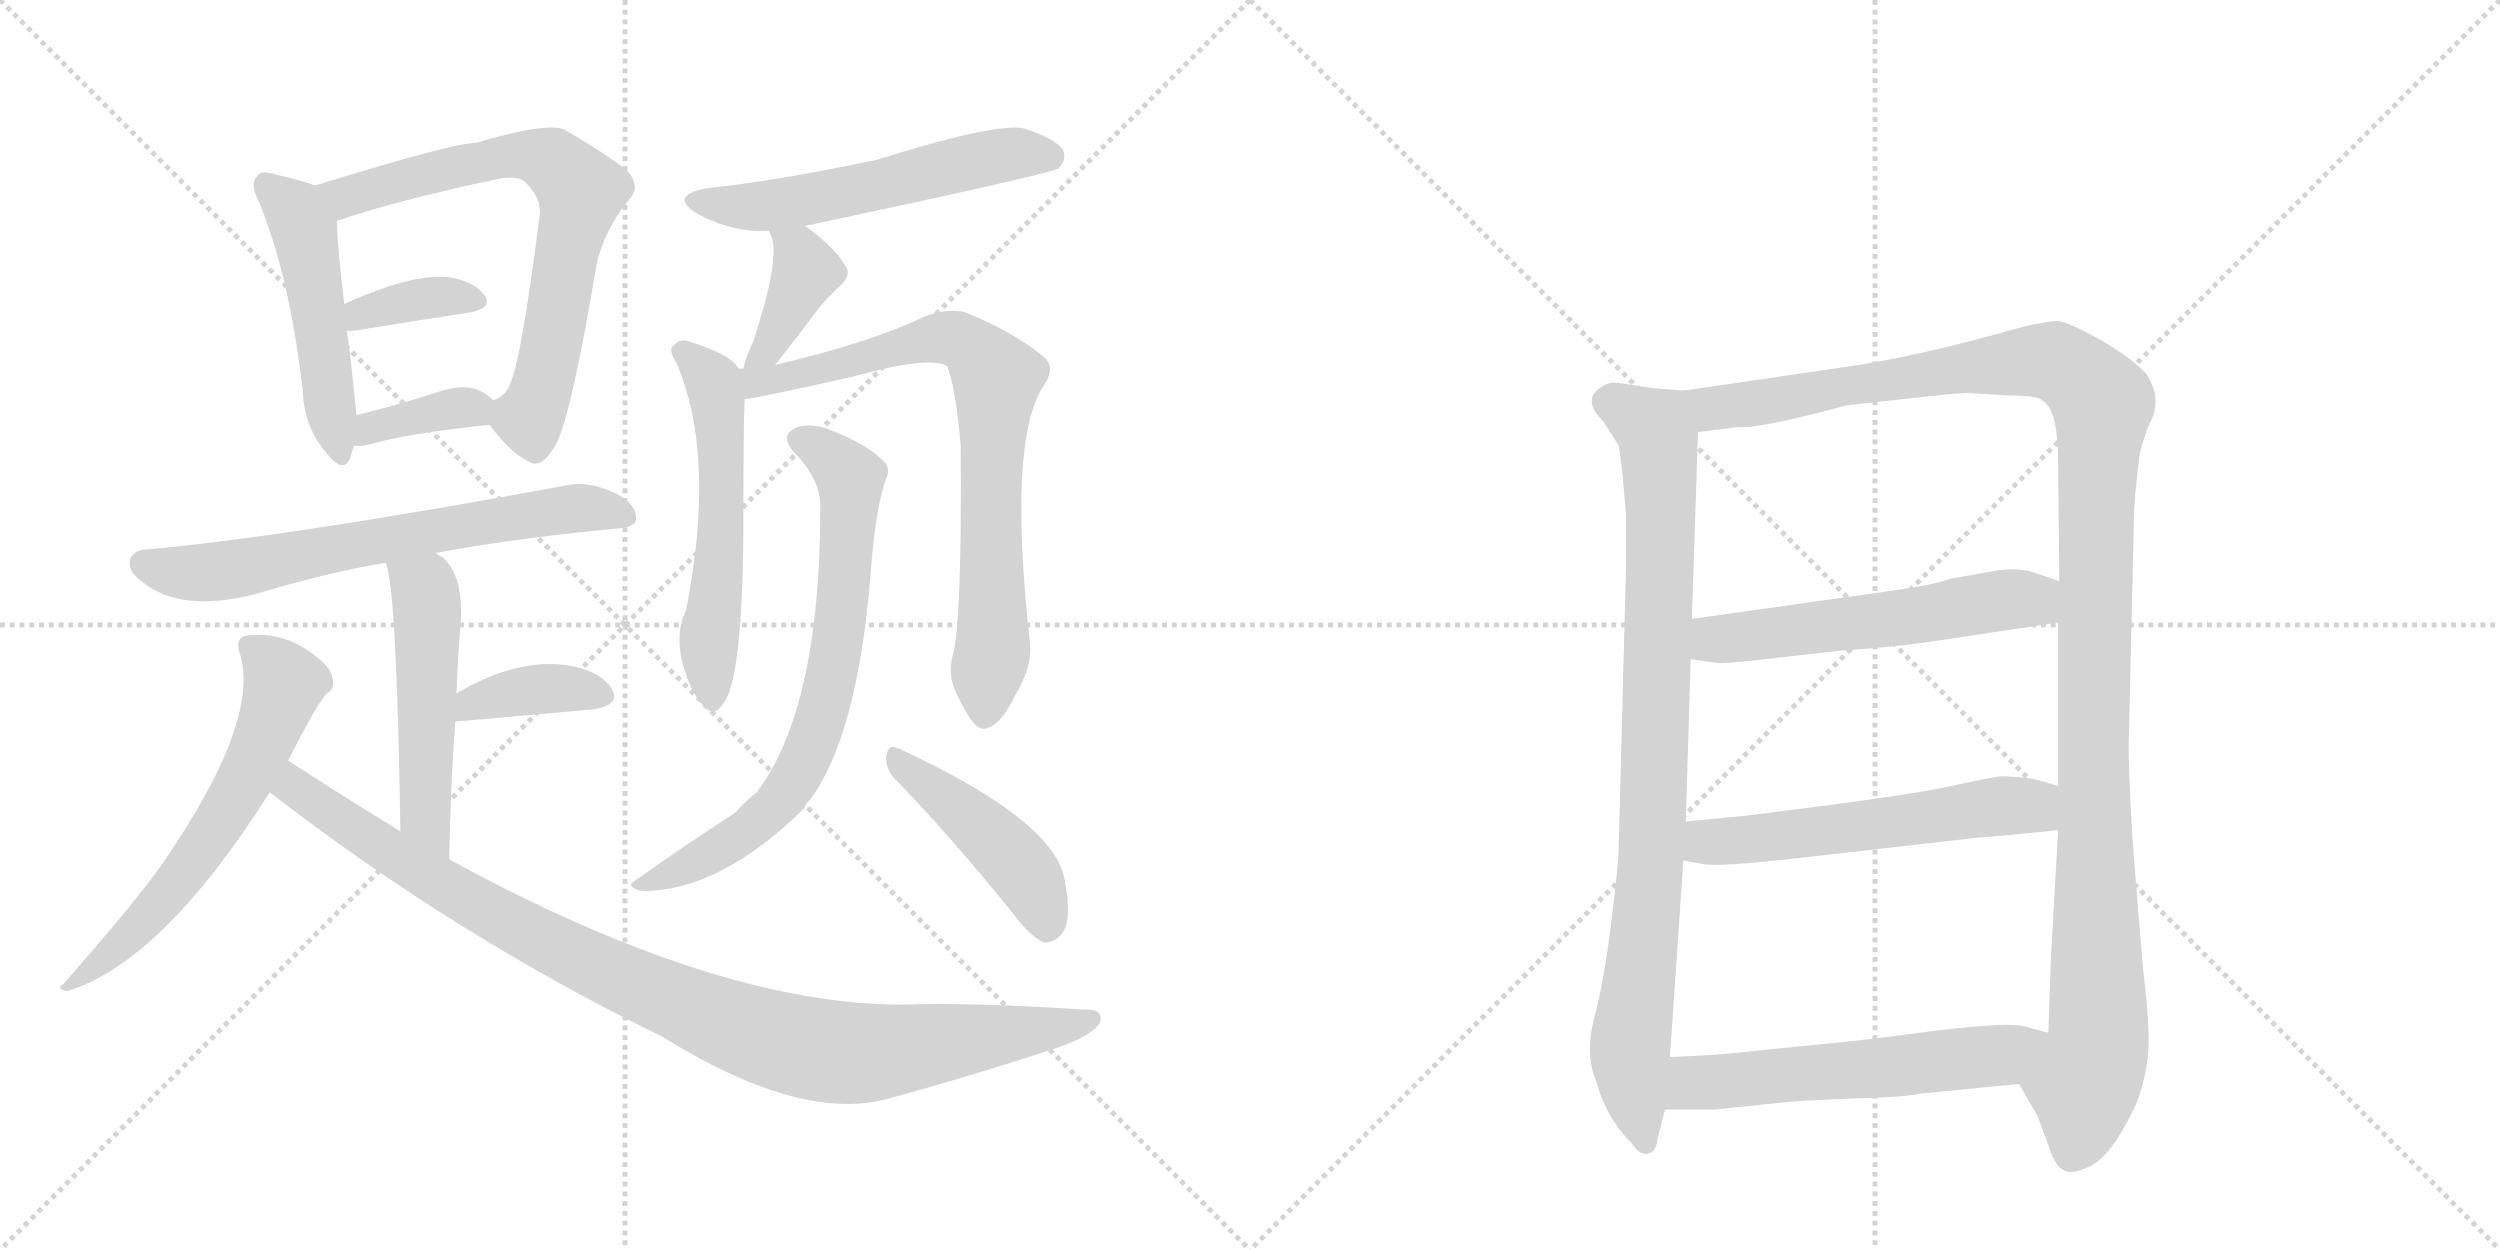 <svg version="1.1" viewBox="0 0 2048 1024" xmlns="http://www.w3.org/2000/svg">
  <g stroke="lightgray" stroke-dasharray="1,1" stroke-width="1" transform="scale(4, 4)">
    <line x1="0" y1="0" x2="256" y2="256"></line>
    <line x1="256" y1="0" x2="0" y2="256"></line>
    <line x1="128" y1="0" x2="128" y2="256"></line>
    <line x1="0" y1="128" x2="256" y2="128"></line>
    <line x1="256" y1="0" x2="512" y2="256"></line>
    <line x1="512" y1="0" x2="256" y2="256"></line>
    <line x1="384" y1="0" x2="384" y2="256"></line>
    <line x1="256" y1="128" x2="512" y2="128"></line>
  </g>
<g transform="scale(1, -1) translate(0, -850)">
   <style type="text/css">
    @keyframes keyframes0 {
      from {
       stroke: black;
       stroke-dashoffset: 487;
       stroke-width: 128;
       }
       61% {
       animation-timing-function: step-end;
       stroke: black;
       stroke-dashoffset: 0;
       stroke-width: 128;
       }
       to {
       stroke: black;
       stroke-width: 1024;
       }
       }
       #make-me-a-hanzi-animation-0 {
         animation: keyframes0 0.646s both;
         animation-delay: 0s;
         animation-timing-function: linear;
       }
    @keyframes keyframes1 {
      from {
       stroke: black;
       stroke-dashoffset: 691;
       stroke-width: 128;
       }
       69% {
       animation-timing-function: step-end;
       stroke: black;
       stroke-dashoffset: 0;
       stroke-width: 128;
       }
       to {
       stroke: black;
       stroke-width: 1024;
       }
       }
       #make-me-a-hanzi-animation-1 {
         animation: keyframes1 0.812s both;
         animation-delay: 0.646s;
         animation-timing-function: linear;
       }
    @keyframes keyframes2 {
      from {
       stroke: black;
       stroke-dashoffset: 361;
       stroke-width: 128;
       }
       54% {
       animation-timing-function: step-end;
       stroke: black;
       stroke-dashoffset: 0;
       stroke-width: 128;
       }
       to {
       stroke: black;
       stroke-width: 1024;
       }
       }
       #make-me-a-hanzi-animation-2 {
         animation: keyframes2 0.544s both;
         animation-delay: 1.459s;
         animation-timing-function: linear;
       }
    @keyframes keyframes3 {
      from {
       stroke: black;
       stroke-dashoffset: 359;
       stroke-width: 128;
       }
       54% {
       animation-timing-function: step-end;
       stroke: black;
       stroke-dashoffset: 0;
       stroke-width: 128;
       }
       to {
       stroke: black;
       stroke-width: 1024;
       }
       }
       #make-me-a-hanzi-animation-3 {
         animation: keyframes3 0.542s both;
         animation-delay: 2.002s;
         animation-timing-function: linear;
       }
    @keyframes keyframes4 {
      from {
       stroke: black;
       stroke-dashoffset: 656;
       stroke-width: 128;
       }
       68% {
       animation-timing-function: step-end;
       stroke: black;
       stroke-dashoffset: 0;
       stroke-width: 128;
       }
       to {
       stroke: black;
       stroke-width: 1024;
       }
       }
       #make-me-a-hanzi-animation-4 {
         animation: keyframes4 0.784s both;
         animation-delay: 2.545s;
         animation-timing-function: linear;
       }
    @keyframes keyframes5 {
      from {
       stroke: black;
       stroke-dashoffset: 507;
       stroke-width: 128;
       }
       62% {
       animation-timing-function: step-end;
       stroke: black;
       stroke-dashoffset: 0;
       stroke-width: 128;
       }
       to {
       stroke: black;
       stroke-width: 1024;
       }
       }
       #make-me-a-hanzi-animation-5 {
         animation: keyframes5 0.663s both;
         animation-delay: 3.328s;
         animation-timing-function: linear;
       }
    @keyframes keyframes6 {
      from {
       stroke: black;
       stroke-dashoffset: 378;
       stroke-width: 128;
       }
       55% {
       animation-timing-function: step-end;
       stroke: black;
       stroke-dashoffset: 0;
       stroke-width: 128;
       }
       to {
       stroke: black;
       stroke-width: 1024;
       }
       }
       #make-me-a-hanzi-animation-6 {
         animation: keyframes6 0.558s both;
         animation-delay: 3.991s;
         animation-timing-function: linear;
       }
    @keyframes keyframes7 {
      from {
       stroke: black;
       stroke-dashoffset: 601;
       stroke-width: 128;
       }
       66% {
       animation-timing-function: step-end;
       stroke: black;
       stroke-dashoffset: 0;
       stroke-width: 128;
       }
       to {
       stroke: black;
       stroke-width: 1024;
       }
       }
       #make-me-a-hanzi-animation-7 {
         animation: keyframes7 0.739s both;
         animation-delay: 4.549s;
         animation-timing-function: linear;
       }
    @keyframes keyframes8 {
      from {
       stroke: black;
       stroke-dashoffset: 975;
       stroke-width: 128;
       }
       76% {
       animation-timing-function: step-end;
       stroke: black;
       stroke-dashoffset: 0;
       stroke-width: 128;
       }
       to {
       stroke: black;
       stroke-width: 1024;
       }
       }
       #make-me-a-hanzi-animation-8 {
         animation: keyframes8 1.043s both;
         animation-delay: 5.288s;
         animation-timing-function: linear;
       }
    @keyframes keyframes9 {
      from {
       stroke: black;
       stroke-dashoffset: 551;
       stroke-width: 128;
       }
       64% {
       animation-timing-function: step-end;
       stroke: black;
       stroke-dashoffset: 0;
       stroke-width: 128;
       }
       to {
       stroke: black;
       stroke-width: 1024;
       }
       }
       #make-me-a-hanzi-animation-9 {
         animation: keyframes9 0.698s both;
         animation-delay: 6.331s;
         animation-timing-function: linear;
       }
    @keyframes keyframes10 {
      from {
       stroke: black;
       stroke-dashoffset: 386;
       stroke-width: 128;
       }
       56% {
       animation-timing-function: step-end;
       stroke: black;
       stroke-dashoffset: 0;
       stroke-width: 128;
       }
       to {
       stroke: black;
       stroke-width: 1024;
       }
       }
       #make-me-a-hanzi-animation-10 {
         animation: keyframes10 0.564s both;
         animation-delay: 7.03s;
         animation-timing-function: linear;
       }
    @keyframes keyframes11 {
      from {
       stroke: black;
       stroke-dashoffset: 553;
       stroke-width: 128;
       }
       64% {
       animation-timing-function: step-end;
       stroke: black;
       stroke-dashoffset: 0;
       stroke-width: 128;
       }
       to {
       stroke: black;
       stroke-width: 1024;
       }
       }
       #make-me-a-hanzi-animation-11 {
         animation: keyframes11 0.7s both;
         animation-delay: 7.594s;
         animation-timing-function: linear;
       }
    @keyframes keyframes12 {
      from {
       stroke: black;
       stroke-dashoffset: 760;
       stroke-width: 128;
       }
       71% {
       animation-timing-function: step-end;
       stroke: black;
       stroke-dashoffset: 0;
       stroke-width: 128;
       }
       to {
       stroke: black;
       stroke-width: 1024;
       }
       }
       #make-me-a-hanzi-animation-12 {
         animation: keyframes12 0.868s both;
         animation-delay: 8.294s;
         animation-timing-function: linear;
       }
    @keyframes keyframes13 {
      from {
       stroke: black;
       stroke-dashoffset: 714;
       stroke-width: 128;
       }
       70% {
       animation-timing-function: step-end;
       stroke: black;
       stroke-dashoffset: 0;
       stroke-width: 128;
       }
       to {
       stroke: black;
       stroke-width: 1024;
       }
       }
       #make-me-a-hanzi-animation-13 {
         animation: keyframes13 0.831s both;
         animation-delay: 9.162s;
         animation-timing-function: linear;
       }
    @keyframes keyframes14 {
      from {
       stroke: black;
       stroke-dashoffset: 443;
       stroke-width: 128;
       }
       59% {
       animation-timing-function: step-end;
       stroke: black;
       stroke-dashoffset: 0;
       stroke-width: 128;
       }
       to {
       stroke: black;
       stroke-width: 1024;
       }
       }
       #make-me-a-hanzi-animation-14 {
         animation: keyframes14 0.611s both;
         animation-delay: 9.993s;
         animation-timing-function: linear;
       }
    @keyframes keyframes15 {
      from {
       stroke: black;
       stroke-dashoffset: 882;
       stroke-width: 128;
       }
       74% {
       animation-timing-function: step-end;
       stroke: black;
       stroke-dashoffset: 0;
       stroke-width: 128;
       }
       to {
       stroke: black;
       stroke-width: 1024;
       }
       }
       #make-me-a-hanzi-animation-15 {
         animation: keyframes15 0.968s both;
         animation-delay: 10.604s;
         animation-timing-function: linear;
       }
    @keyframes keyframes16 {
      from {
       stroke: black;
       stroke-dashoffset: 1228;
       stroke-width: 128;
       }
       80% {
       animation-timing-function: step-end;
       stroke: black;
       stroke-dashoffset: 0;
       stroke-width: 128;
       }
       to {
       stroke: black;
       stroke-width: 1024;
       }
       }
       #make-me-a-hanzi-animation-16 {
         animation: keyframes16 1.249s both;
         animation-delay: 11.572s;
         animation-timing-function: linear;
       }
    @keyframes keyframes17 {
      from {
       stroke: black;
       stroke-dashoffset: 553;
       stroke-width: 128;
       }
       64% {
       animation-timing-function: step-end;
       stroke: black;
       stroke-dashoffset: 0;
       stroke-width: 128;
       }
       to {
       stroke: black;
       stroke-width: 1024;
       }
       }
       #make-me-a-hanzi-animation-17 {
         animation: keyframes17 0.7s both;
         animation-delay: 12.821s;
         animation-timing-function: linear;
       }
    @keyframes keyframes18 {
      from {
       stroke: black;
       stroke-dashoffset: 560;
       stroke-width: 128;
       }
       65% {
       animation-timing-function: step-end;
       stroke: black;
       stroke-dashoffset: 0;
       stroke-width: 128;
       }
       to {
       stroke: black;
       stroke-width: 1024;
       }
       }
       #make-me-a-hanzi-animation-18 {
         animation: keyframes18 0.706s both;
         animation-delay: 13.521s;
         animation-timing-function: linear;
       }
    @keyframes keyframes19 {
      from {
       stroke: black;
       stroke-dashoffset: 567;
       stroke-width: 128;
       }
       65% {
       animation-timing-function: step-end;
       stroke: black;
       stroke-dashoffset: 0;
       stroke-width: 128;
       }
       to {
       stroke: black;
       stroke-width: 1024;
       }
       }
       #make-me-a-hanzi-animation-19 {
         animation: keyframes19 0.711s both;
         animation-delay: 14.227s;
         animation-timing-function: linear;
       }
</style>
<path d="M 258 698 Q 248 702 226 707 Q 214 711 211 706 Q 204 700 212 685 Q 237 625 248 530 Q 249 502 265 482 Q 281 460 287 475 Q 288 479 290 485 L 292 510 Q 286 571 284 579 L 282 601 Q 276 652 276 669 C 275 692 275 692 258 698 Z" fill="lightgray"></path> 
<path d="M 401 502 Q 419 478 433 472 Q 443 465 455 485 Q 468 509 489 635 Q 496 663 515 686 Q 525 696 515 709 Q 500 722 462 744 Q 447 750 390 733 Q 371 733 258 698 C 229 689 248 660 276 669 Q 322 685 406 703 Q 425 707 431 700 Q 444 687 442 673 Q 427 555 418 536 Q 415 526 404 522 C 392 513 392 513 401 502 Z" fill="lightgray"></path> 
<path d="M 284 579 Q 285 579 290 579 Q 345 588 385 594 Q 404 598 397 608 Q 388 620 367 623 Q 337 626 282 601 C 255 589 254 579 284 579 Z" fill="lightgray"></path> 
<path d="M 290 485 Q 296 484 303 486 Q 334 495 401 502 C 421 504 421 504 404 522 Q 401 526 393 530 Q 381 536 359 529 Q 322 517 292 510 C 263 503 260 487 290 485 Z" fill="lightgray"></path> 
<path d="M 357 397 Q 421 409 505 417 Q 520 418 521 424 Q 522 436 506 445 Q 482 457 462 452 Q 234 410 121 400 Q 111 400 107 393 Q 103 383 117 373 Q 148 348 208 363 Q 268 381 316 389 L 357 397 Z" fill="lightgray"></path> 
<path d="M 368 146 Q 369 207 373 259 L 374 282 Q 375 310 377 335 Q 381 378 362 394 Q 359 395 357 397 C 332 414 308 418 316 389 Q 325 368 328 169 C 328 139 367 116 368 146 Z" fill="lightgray"></path> 
<path d="M 373 259 Q 377 259 487 269 Q 509 273 501 286 Q 491 301 465 305 Q 423 311 374 282 C 348 267 343 257 373 259 Z" fill="lightgray"></path> 
<path d="M 236 227 Q 261 276 268 282 Q 275 286 272 296 Q 271 303 258 313 Q 231 334 200 329 Q 193 326 196 316 Q 215 261 132 141 Q 110 110 52 44 Q 45 40 55 38 Q 133 62 221 201 L 236 227 Z" fill="lightgray"></path> 
<path d="M 221 201 Q 372 84 542 1 Q 653 -68 724 -51 Q 791 -33 864 -9 Q 894 1 901 12 Q 905 24 887 23 Q 796 29 739 27 Q 586 27 368 146 L 328 169 Q 282 197 236 227 C 211 243 197 219 221 201 Z" fill="lightgray"></path> 
<path d="M 659 664 Q 659 665 660 665 Q 858 707 867 712 Q 874 719 871 727 Q 864 737 838 745 Q 813 749 718 719 Q 631 701 580 696 Q 547 690 571 675 Q 601 659 630 661 C 650 661 650 661 659 664 Z" fill="lightgray"></path> 
<path d="M 635 551 Q 654 575 671 598 Q 677 605 686 614 Q 699 624 692 633 Q 685 646 661 664 Q 660 665 659 664 C 631 674 624 677 630 661 Q 630 660 632 656 Q 639 637 617 570 Q 611 558 609 548 C 602 519 616 527 635 551 Z" fill="lightgray"></path> 
<path d="M 605 548 Q 599 560 562 571 Q 555 572 550 565 Q 549 561 554 553 Q 587 477 562 350 Q 553 332 559 307 Q 566 282 576 272 Q 585 262 592 273 Q 608 291 609 414 Q 609 505 610 523 L 605 548 Z" fill="lightgray"></path> 
<path d="M 781 315 Q 775 296 786 277 Q 798 252 806 253 Q 819 254 832 281 Q 845 303 844 321 Q 825 489 855 534 Q 864 547 857 556 Q 833 577 791 594 Q 778 598 758 591 Q 715 570 635 551 L 609 548 Q 606 548 605 548 C 575 545 580 518 610 523 Q 616 523 697 541 Q 761 559 776 550 Q 783 532 787 485 Q 788 343 781 315 Z" fill="lightgray"></path> 
<path d="M 672 435 Q 672 270 620 201 Q 611 194 602 184 Q 560 157 518 127 Q 514 123 526 120 Q 590 120 659 188 Q 660 192 663 194 Q 702 246 713 377 Q 717 434 726 458 Q 730 467 723 473 Q 710 486 682 497 Q 666 504 653 500 Q 638 494 650 480 Q 672 458 672 435 Z" fill="lightgray"></path> 
<path d="M 733 212 Q 778 166 832 99 Q 844 83 855 78 Q 862 77 869 84 Q 879 94 872 130 Q 863 178 738 236 Q 737 237 735 237 Q 728 241 726 231 Q 725 221 733 212 Z" fill="lightgray"></path> 
<path d="M 1379 530 L 1354 532 L 1328 536 Q 1318 538 1312 533 Q 1295 523 1314 504 L 1326 485 Q 1329 466 1330 452 L 1332 429 L 1332 385 L 1326 155 Q 1326 144 1320 95 Q 1314 46 1306 16 Q 1298 -14 1308 -37 Q 1316 -66 1337 -87 Q 1344 -97 1350 -95 Q 1357 -94 1358 -82 L 1364 -59 L 1368 -16 L 1379 145 L 1381 177 L 1385 310 L 1386 343 L 1391 496 C 1392 526 1392 529 1379 530 Z" fill="lightgray"></path> 
<path d="M 1758 544 Q 1746 557 1720 572 Q 1695 586 1686 587 Q 1677 587 1656 582 Q 1568 557 1509 549 L 1379 530 C 1349 526 1361 492 1391 496 L 1423 500 Q 1440 499 1494 513 L 1513 518 L 1577 525 Q 1603 528 1612 528 L 1646 526 Q 1669 526 1673 522 Q 1686 515 1686 471 L 1687 374 L 1686 340 L 1686 206 L 1686 170 L 1680 63 L 1678 4 C 1677 -26 1639 -12 1654 -38 L 1669 -64 L 1678 -88 Q 1684 -109 1695 -110 Q 1699 -111 1711 -106 Q 1730 -98 1751 -52 Q 1759 -29 1760 -9 Q 1761 10 1756 53 Q 1752 96 1747 162 Q 1743 228 1744 246 L 1748 421 Q 1748 441 1753 479 Q 1758 497 1761 503 Q 1772 523 1758 544 Z" fill="lightgray"></path> 
<path d="M 1385 310 L 1406 307 Q 1410 306 1437 309 L 1508 317 Q 1555 320 1593 326 L 1686 340 C 1716 344 1715 365 1687 374 L 1669 380 Q 1658 385 1638 383 L 1598 376 Q 1585 371 1549 366 L 1386 343 C 1356 339 1355 314 1385 310 Z" fill="lightgray"></path> 
<path d="M 1379 145 L 1396 142 Q 1407 140 1464 146 L 1622 164 Q 1640 165 1686 170 C 1716 173 1715 197 1686 206 L 1673 210 Q 1660 214 1638 214 Q 1625 212 1593 205 Q 1561 198 1432 182 L 1381 177 C 1351 174 1349 150 1379 145 Z" fill="lightgray"></path> 
<path d="M 1364 -59 L 1404 -59 L 1462 -53 Q 1468 -52 1514 -50 Q 1560 -49 1572 -46 L 1654 -38 C 1684 -35 1707 -4 1678 4 L 1659 9 Q 1648 13 1588 6 Q 1529 -2 1496 -5 L 1436 -11 Q 1413 -14 1368 -16 C 1338 -17 1334 -59 1364 -59 Z" fill="lightgray"></path> 
      <clipPath id="make-me-a-hanzi-clip-0">
      <path d="M 258 698 Q 248 702 226 707 Q 214 711 211 706 Q 204 700 212 685 Q 237 625 248 530 Q 249 502 265 482 Q 281 460 287 475 Q 288 479 290 485 L 292 510 Q 286 571 284 579 L 282 601 Q 276 652 276 669 C 275 692 275 692 258 698 Z" fill="lightgray"></path>
      </clipPath>
      <path clip-path="url(#make-me-a-hanzi-clip-0)" d="M 219 698 L 239 681 L 251 654 L 277 481 " fill="none" id="make-me-a-hanzi-animation-0" stroke-dasharray="359 718" stroke-linecap="round"></path>

      <clipPath id="make-me-a-hanzi-clip-1">
      <path d="M 401 502 Q 419 478 433 472 Q 443 465 455 485 Q 468 509 489 635 Q 496 663 515 686 Q 525 696 515 709 Q 500 722 462 744 Q 447 750 390 733 Q 371 733 258 698 C 229 689 248 660 276 669 Q 322 685 406 703 Q 425 707 431 700 Q 444 687 442 673 Q 427 555 418 536 Q 415 526 404 522 C 392 513 392 513 401 502 Z" fill="lightgray"></path>
      </clipPath>
      <path clip-path="url(#make-me-a-hanzi-clip-1)" d="M 271 699 L 288 689 L 424 724 L 453 717 L 470 702 L 476 693 L 448 548 L 433 508 L 439 488 " fill="none" id="make-me-a-hanzi-animation-1" stroke-dasharray="563 1126" stroke-linecap="round"></path>

      <clipPath id="make-me-a-hanzi-clip-2">
      <path d="M 284 579 Q 285 579 290 579 Q 345 588 385 594 Q 404 598 397 608 Q 388 620 367 623 Q 337 626 282 601 C 255 589 254 579 284 579 Z" fill="lightgray"></path>
      </clipPath>
      <path clip-path="url(#make-me-a-hanzi-clip-2)" d="M 287 585 L 311 597 L 352 606 L 388 603 " fill="none" id="make-me-a-hanzi-animation-2" stroke-dasharray="233 466" stroke-linecap="round"></path>

      <clipPath id="make-me-a-hanzi-clip-3">
      <path d="M 290 485 Q 296 484 303 486 Q 334 495 401 502 C 421 504 421 504 404 522 Q 401 526 393 530 Q 381 536 359 529 Q 322 517 292 510 C 263 503 260 487 290 485 Z" fill="lightgray"></path>
      </clipPath>
      <path clip-path="url(#make-me-a-hanzi-clip-3)" d="M 296 491 L 314 503 L 370 515 L 384 516 L 391 509 " fill="none" id="make-me-a-hanzi-animation-3" stroke-dasharray="231 462" stroke-linecap="round"></path>

      <clipPath id="make-me-a-hanzi-clip-4">
      <path d="M 357 397 Q 421 409 505 417 Q 520 418 521 424 Q 522 436 506 445 Q 482 457 462 452 Q 234 410 121 400 Q 111 400 107 393 Q 103 383 117 373 Q 148 348 208 363 Q 268 381 316 389 L 357 397 Z" fill="lightgray"></path>
      </clipPath>
      <path clip-path="url(#make-me-a-hanzi-clip-4)" d="M 118 389 L 151 381 L 194 383 L 455 433 L 512 428 " fill="none" id="make-me-a-hanzi-animation-4" stroke-dasharray="528 1056" stroke-linecap="round"></path>

      <clipPath id="make-me-a-hanzi-clip-5">
      <path d="M 368 146 Q 369 207 373 259 L 374 282 Q 375 310 377 335 Q 381 378 362 394 Q 359 395 357 397 C 332 414 308 418 316 389 Q 325 368 328 169 C 328 139 367 116 368 146 Z" fill="lightgray"></path>
      </clipPath>
      <path clip-path="url(#make-me-a-hanzi-clip-5)" d="M 323 389 L 348 367 L 347 184 L 364 154 " fill="none" id="make-me-a-hanzi-animation-5" stroke-dasharray="379 758" stroke-linecap="round"></path>

      <clipPath id="make-me-a-hanzi-clip-6">
      <path d="M 373 259 Q 377 259 487 269 Q 509 273 501 286 Q 491 301 465 305 Q 423 311 374 282 C 348 267 343 257 373 259 Z" fill="lightgray"></path>
      </clipPath>
      <path clip-path="url(#make-me-a-hanzi-clip-6)" d="M 374 265 L 388 275 L 432 285 L 491 280 " fill="none" id="make-me-a-hanzi-animation-6" stroke-dasharray="250 500" stroke-linecap="round"></path>

      <clipPath id="make-me-a-hanzi-clip-7">
      <path d="M 236 227 Q 261 276 268 282 Q 275 286 272 296 Q 271 303 258 313 Q 231 334 200 329 Q 193 326 196 316 Q 215 261 132 141 Q 110 110 52 44 Q 45 40 55 38 Q 133 62 221 201 L 236 227 Z" fill="lightgray"></path>
      </clipPath>
      <path clip-path="url(#make-me-a-hanzi-clip-7)" d="M 208 319 L 232 288 L 197 204 L 135 114 L 86 65 L 60 51 L 59 44 " fill="none" id="make-me-a-hanzi-animation-7" stroke-dasharray="473 946" stroke-linecap="round"></path>

      <clipPath id="make-me-a-hanzi-clip-8">
      <path d="M 221 201 Q 372 84 542 1 Q 653 -68 724 -51 Q 791 -33 864 -9 Q 894 1 901 12 Q 905 24 887 23 Q 796 29 739 27 Q 586 27 368 146 L 328 169 Q 282 197 236 227 C 211 243 197 219 221 201 Z" fill="lightgray"></path>
      </clipPath>
      <path clip-path="url(#make-me-a-hanzi-clip-8)" d="M 239 217 L 241 205 L 249 199 L 395 106 L 491 56 L 634 -2 L 711 -13 L 868 7 L 892 15 " fill="none" id="make-me-a-hanzi-animation-8" stroke-dasharray="847 1694" stroke-linecap="round"></path>

      <clipPath id="make-me-a-hanzi-clip-9">
      <path d="M 659 664 Q 659 665 660 665 Q 858 707 867 712 Q 874 719 871 727 Q 864 737 838 745 Q 813 749 718 719 Q 631 701 580 696 Q 547 690 571 675 Q 601 659 630 661 C 650 661 650 661 659 664 Z" fill="lightgray"></path>
      </clipPath>
      <path clip-path="url(#make-me-a-hanzi-clip-9)" d="M 573 687 L 611 680 L 670 686 L 818 723 L 862 721 " fill="none" id="make-me-a-hanzi-animation-9" stroke-dasharray="423 846" stroke-linecap="round"></path>

      <clipPath id="make-me-a-hanzi-clip-10">
      <path d="M 635 551 Q 654 575 671 598 Q 677 605 686 614 Q 699 624 692 633 Q 685 646 661 664 Q 660 665 659 664 C 631 674 624 677 630 661 Q 630 660 632 656 Q 639 637 617 570 Q 611 558 609 548 C 602 519 616 527 635 551 Z" fill="lightgray"></path>
      </clipPath>
      <path clip-path="url(#make-me-a-hanzi-clip-10)" d="M 637 661 L 660 628 L 627 562 L 615 552 " fill="none" id="make-me-a-hanzi-animation-10" stroke-dasharray="258 516" stroke-linecap="round"></path>

      <clipPath id="make-me-a-hanzi-clip-11">
      <path d="M 605 548 Q 599 560 562 571 Q 555 572 550 565 Q 549 561 554 553 Q 587 477 562 350 Q 553 332 559 307 Q 566 282 576 272 Q 585 262 592 273 Q 608 291 609 414 Q 609 505 610 523 L 605 548 Z" fill="lightgray"></path>
      </clipPath>
      <path clip-path="url(#make-me-a-hanzi-clip-11)" d="M 559 561 L 584 537 L 590 501 L 592 401 L 581 328 L 584 276 " fill="none" id="make-me-a-hanzi-animation-11" stroke-dasharray="425 850" stroke-linecap="round"></path>

      <clipPath id="make-me-a-hanzi-clip-12">
      <path d="M 781 315 Q 775 296 786 277 Q 798 252 806 253 Q 819 254 832 281 Q 845 303 844 321 Q 825 489 855 534 Q 864 547 857 556 Q 833 577 791 594 Q 778 598 758 591 Q 715 570 635 551 L 609 548 Q 606 548 605 548 C 575 545 580 518 610 523 Q 616 523 697 541 Q 761 559 776 550 Q 783 532 787 485 Q 788 343 781 315 Z" fill="lightgray"></path>
      </clipPath>
      <path clip-path="url(#make-me-a-hanzi-clip-12)" d="M 607 542 L 641 539 L 770 573 L 790 570 L 814 544 L 814 330 L 807 264 " fill="none" id="make-me-a-hanzi-animation-12" stroke-dasharray="632 1264" stroke-linecap="round"></path>

      <clipPath id="make-me-a-hanzi-clip-13">
      <path d="M 672 435 Q 672 270 620 201 Q 611 194 602 184 Q 560 157 518 127 Q 514 123 526 120 Q 590 120 659 188 Q 660 192 663 194 Q 702 246 713 377 Q 717 434 726 458 Q 730 467 723 473 Q 710 486 682 497 Q 666 504 653 500 Q 638 494 650 480 Q 672 458 672 435 Z" fill="lightgray"></path>
      </clipPath>
      <path clip-path="url(#make-me-a-hanzi-clip-13)" d="M 655 489 L 682 474 L 697 450 L 690 348 L 674 264 L 645 202 L 615 171 L 567 142 L 526 128 " fill="none" id="make-me-a-hanzi-animation-13" stroke-dasharray="586 1172" stroke-linecap="round"></path>

      <clipPath id="make-me-a-hanzi-clip-14">
      <path d="M 733 212 Q 778 166 832 99 Q 844 83 855 78 Q 862 77 869 84 Q 879 94 872 130 Q 863 178 738 236 Q 737 237 735 237 Q 728 241 726 231 Q 725 221 733 212 Z" fill="lightgray"></path>
      </clipPath>
      <path clip-path="url(#make-me-a-hanzi-clip-14)" d="M 734 229 L 833 143 L 851 116 L 857 93 " fill="none" id="make-me-a-hanzi-animation-14" stroke-dasharray="315 630" stroke-linecap="round"></path>

      <clipPath id="make-me-a-hanzi-clip-15">
      <path d="M 1379 530 L 1354 532 L 1328 536 Q 1318 538 1312 533 Q 1295 523 1314 504 L 1326 485 Q 1329 466 1330 452 L 1332 429 L 1332 385 L 1326 155 Q 1326 144 1320 95 Q 1314 46 1306 16 Q 1298 -14 1308 -37 Q 1316 -66 1337 -87 Q 1344 -97 1350 -95 Q 1357 -94 1358 -82 L 1364 -59 L 1368 -16 L 1379 145 L 1381 177 L 1385 310 L 1386 343 L 1391 496 C 1392 526 1392 529 1379 530 Z" fill="lightgray"></path>
      </clipPath>
      <path clip-path="url(#make-me-a-hanzi-clip-15)" d="M 1320 519 L 1355 499 L 1359 489 L 1355 185 L 1335 -15 L 1348 -84 " fill="none" id="make-me-a-hanzi-animation-15" stroke-dasharray="754 1508" stroke-linecap="round"></path>

      <clipPath id="make-me-a-hanzi-clip-16">
      <path d="M 1758 544 Q 1746 557 1720 572 Q 1695 586 1686 587 Q 1677 587 1656 582 Q 1568 557 1509 549 L 1379 530 C 1349 526 1361 492 1391 496 L 1423 500 Q 1440 499 1494 513 L 1513 518 L 1577 525 Q 1603 528 1612 528 L 1646 526 Q 1669 526 1673 522 Q 1686 515 1686 471 L 1687 374 L 1686 340 L 1686 206 L 1686 170 L 1680 63 L 1678 4 C 1677 -26 1639 -12 1654 -38 L 1669 -64 L 1678 -88 Q 1684 -109 1695 -110 Q 1699 -111 1711 -106 Q 1730 -98 1751 -52 Q 1759 -29 1760 -9 Q 1761 10 1756 53 Q 1752 96 1747 162 Q 1743 228 1744 246 L 1748 421 Q 1748 441 1753 479 Q 1758 497 1761 503 Q 1772 523 1758 544 Z" fill="lightgray"></path>
      </clipPath>
      <path clip-path="url(#make-me-a-hanzi-clip-16)" d="M 1387 526 L 1405 516 L 1427 518 L 1671 555 L 1697 547 L 1722 520 L 1714 228 L 1719 -3 L 1697 -96 " fill="none" id="make-me-a-hanzi-animation-16" stroke-dasharray="1100 2200" stroke-linecap="round"></path>

      <clipPath id="make-me-a-hanzi-clip-17">
      <path d="M 1385 310 L 1406 307 Q 1410 306 1437 309 L 1508 317 Q 1555 320 1593 326 L 1686 340 C 1716 344 1715 365 1687 374 L 1669 380 Q 1658 385 1638 383 L 1598 376 Q 1585 371 1549 366 L 1386 343 C 1356 339 1355 314 1385 310 Z" fill="lightgray"></path>
      </clipPath>
      <path clip-path="url(#make-me-a-hanzi-clip-17)" d="M 1391 315 L 1411 327 L 1665 359 L 1680 369 " fill="none" id="make-me-a-hanzi-animation-17" stroke-dasharray="425 850" stroke-linecap="round"></path>

      <clipPath id="make-me-a-hanzi-clip-18">
      <path d="M 1379 145 L 1396 142 Q 1407 140 1464 146 L 1622 164 Q 1640 165 1686 170 C 1716 173 1715 197 1686 206 L 1673 210 Q 1660 214 1638 214 Q 1625 212 1593 205 Q 1561 198 1432 182 L 1381 177 C 1351 174 1349 150 1379 145 Z" fill="lightgray"></path>
      </clipPath>
      <path clip-path="url(#make-me-a-hanzi-clip-18)" d="M 1384 150 L 1402 161 L 1644 190 L 1663 190 L 1677 176 " fill="none" id="make-me-a-hanzi-animation-18" stroke-dasharray="432 864" stroke-linecap="round"></path>

      <clipPath id="make-me-a-hanzi-clip-19">
      <path d="M 1364 -59 L 1404 -59 L 1462 -53 Q 1468 -52 1514 -50 Q 1560 -49 1572 -46 L 1654 -38 C 1684 -35 1707 -4 1678 4 L 1659 9 Q 1648 13 1588 6 Q 1529 -2 1496 -5 L 1436 -11 Q 1413 -14 1368 -16 C 1338 -17 1334 -59 1364 -59 Z" fill="lightgray"></path>
      </clipPath>
      <path clip-path="url(#make-me-a-hanzi-clip-19)" d="M 1371 -52 L 1388 -37 L 1631 -16 L 1672 0 " fill="none" id="make-me-a-hanzi-animation-19" stroke-dasharray="439 878" stroke-linecap="round"></path>

</g>
</svg>
